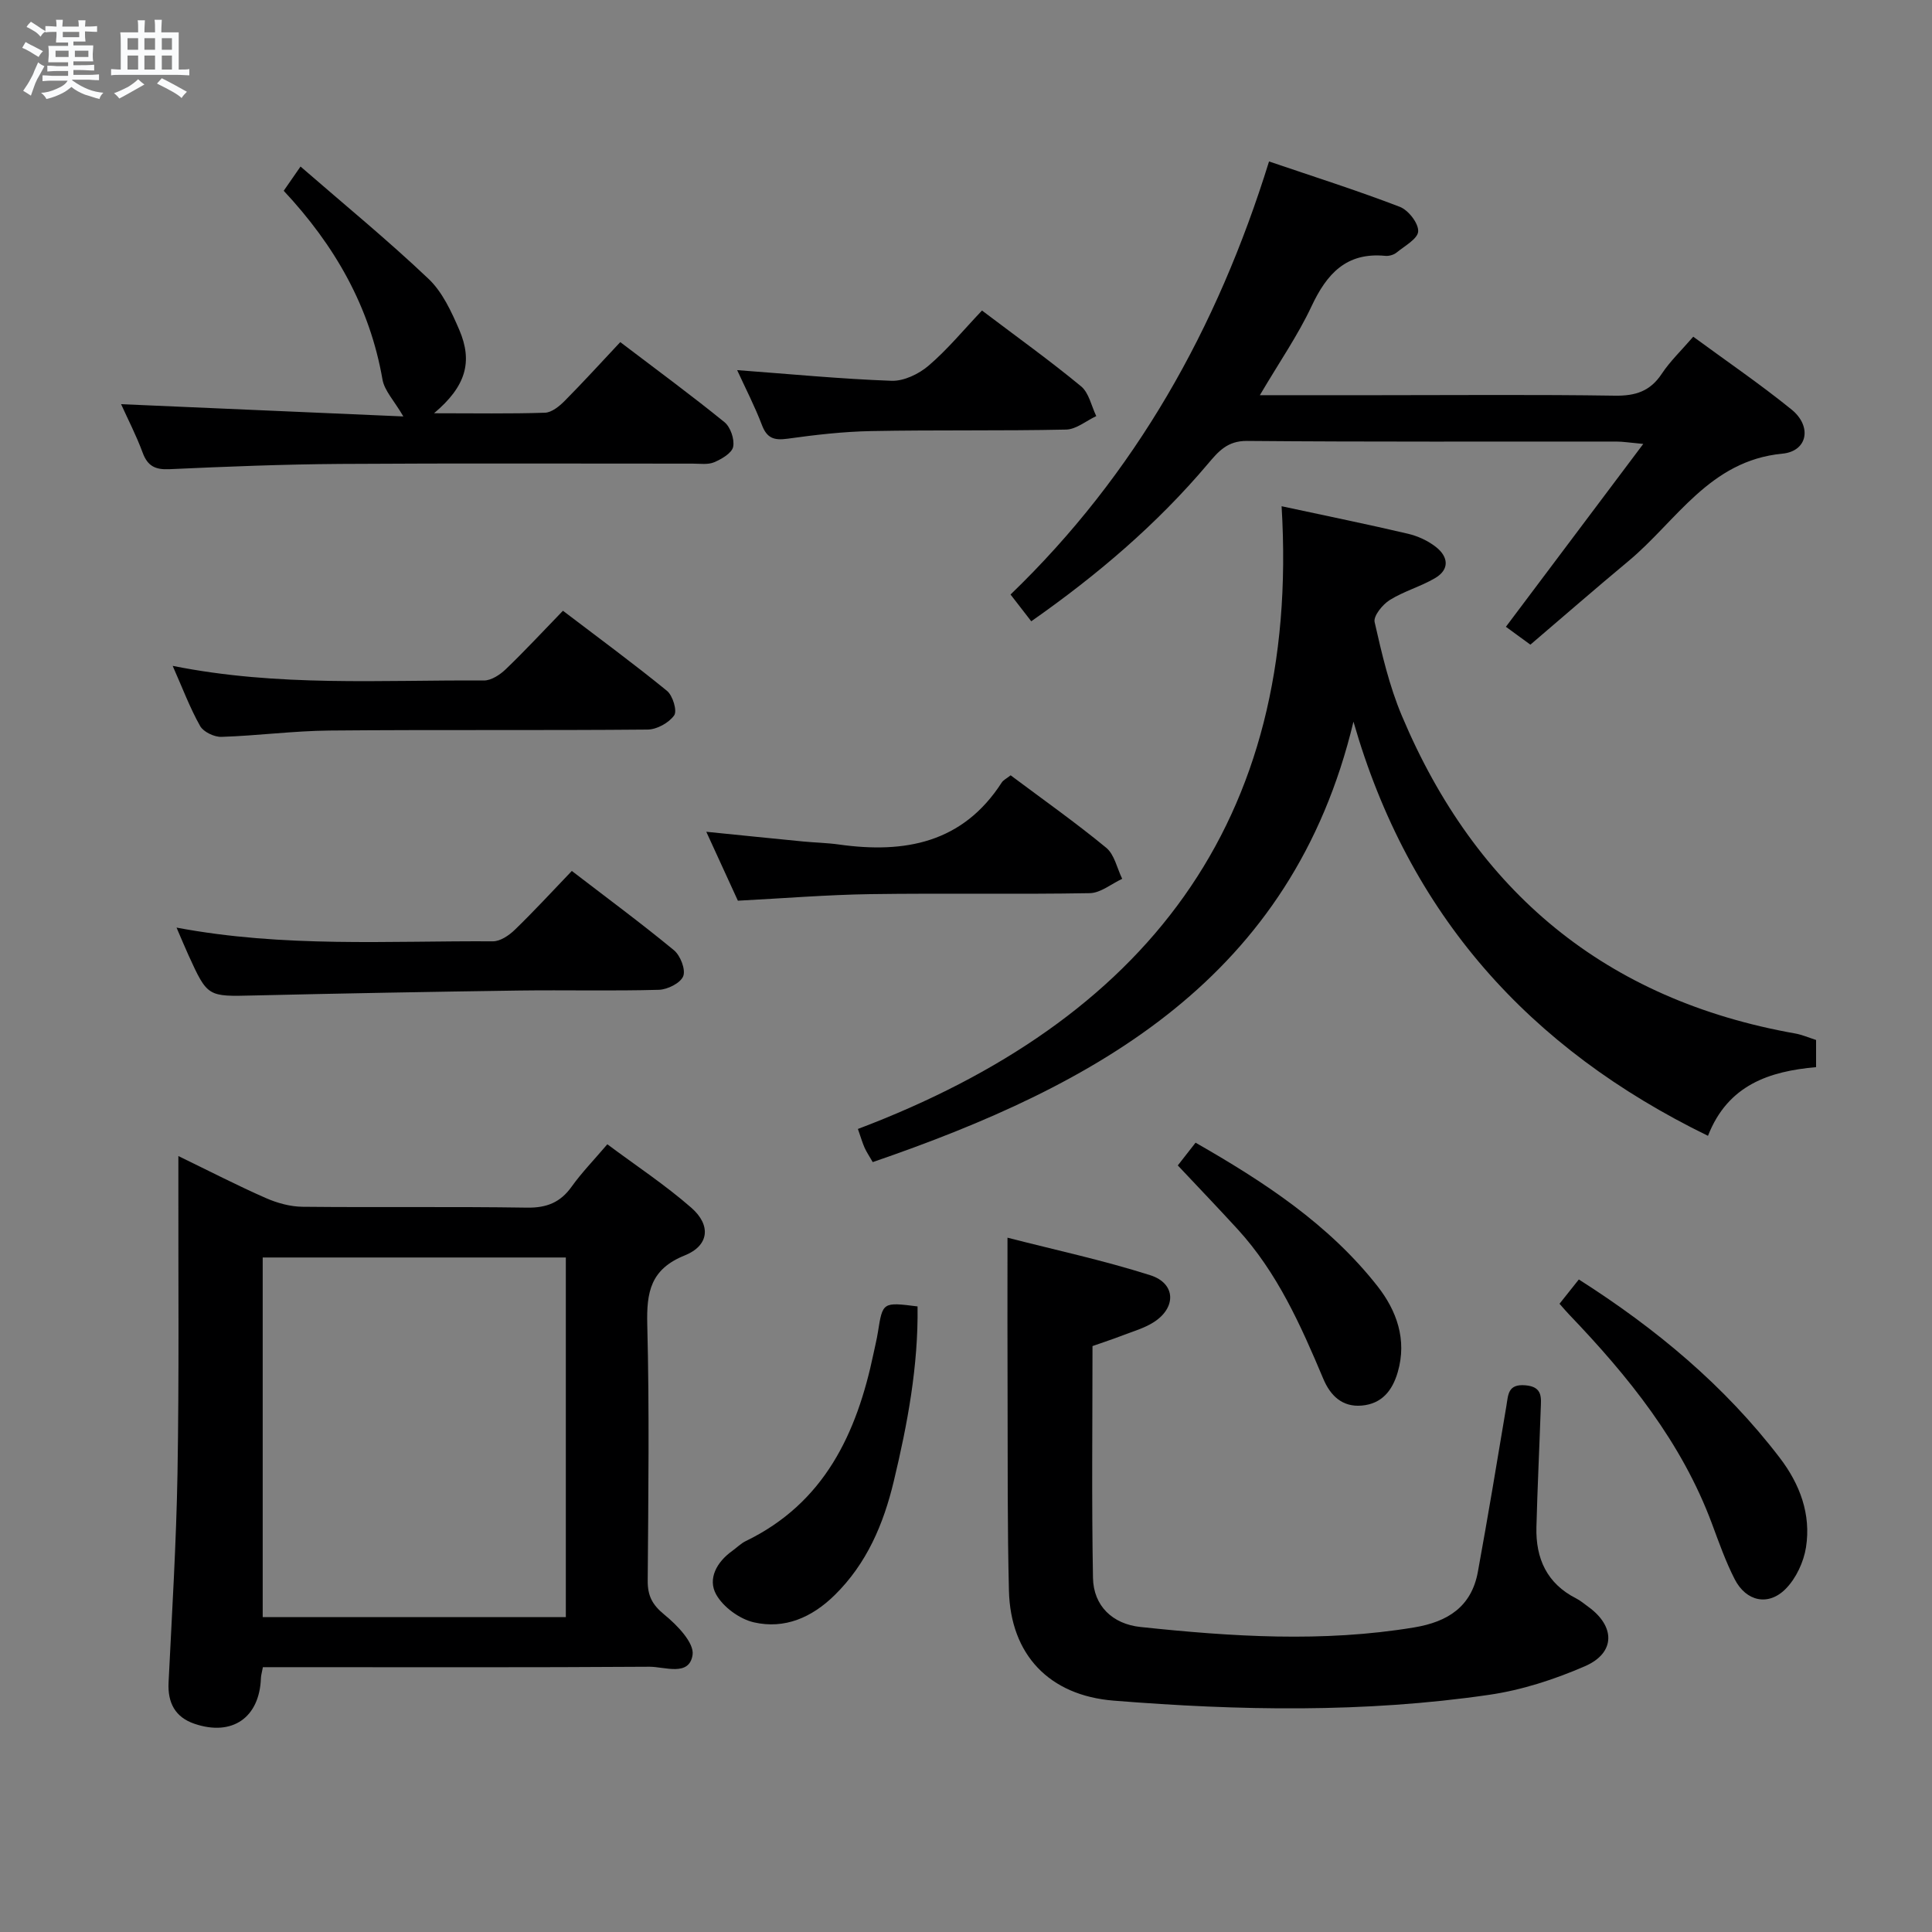<svg enable-background="new 0 0 400 400" viewBox="0 0 400 400" xmlns="http://www.w3.org/2000/svg"><rect x="0" y="0" width="400" height="400" fill="#808080" stroke="none"/><path d="m6.8 9.5c.6.3 1.3.7 2.1 1.1-.4.4-.7.8-.9 1.2-.7-.4-1.3-.8-1.8-1.1s-1.1-.6-1.6-.8c.2-.4.5-.8.7-1.2.4.2.8.5 1.5.8zm.9 6.9c-.3.6-.5 1.1-.7 1.7s-.4 1.1-.6 1.7c-.6-.4-1.1-.7-1.6-1 .7-1 1.2-1.8 1.5-2.4.3-.5.6-1.1.8-1.7.3-.6.5-1.2.8-1.8.3.3.8.6 1.3.8-.7 1.3-1.2 2.2-1.5 2.7zm.1-11c.4.3 1 .7 1.7 1.1-.5.2-.8.6-1.1 1.1-.5-.6-1-1-1.4-1.2s-.9-.6-1.5-.8c.2-.4.5-.7.9-1.1.5.3.9.6 1.4.9zm10.5 13.1c1 .4 2 .6 3.1.7-.4.4-.7.8-.8 1.3-.9-.2-1.9-.6-3-.9-1-.4-2-.9-2.8-1.6-.5.4-1.1.9-1.9 1.3s-1.9.9-3.3 1.2c-.1-.3-.5-.8-1.1-1.3 1 0 2.1-.3 3.2-.8 1.2-.5 1.9-1 2.3-1.7h-3.2c-.4 0-1 0-2 .1v-1.2c1 0 1.7.1 2 .1h3.3v-1h-2.3c-.2 0-.9 0-2 .1v-1.2c1.2 0 1.9.1 2 .1h2.3v-.8h-4.1c0-.7.1-1.2.1-1.6 0-.5 0-1.1-.1-1.8h4.1v-.7h-2.5c0-.6.1-1.1.1-1.6v-.6h-.5c-.4 0-1 0-1.8.1v-1.3c1.2 0 1.9.1 2.1.1h.2c0-.3 0-.8-.1-1.4h1.4c0 .6-.1 1-.1 1.4h3.4c0-.4 0-.8-.1-1.3h1.5c0 .4-.1.9-.1 1.3.7 0 1.5 0 2.5-.1v1.2c-1 0-1.8-.1-2.5-.1v.6c0 .3 0 .8.1 1.5h-2.5v.8h4.1c0 .7-.1 1.3-.1 1.8s0 1 .1 1.5h-4.1v.8h1.4c.8 0 1.8 0 2.9-.1v1.2c-1 0-1.9-.1-2.8-.1h-1.5v1h3.2c.3 0 1 0 2.1-.1v1.2c-1.1 0-1.8-.1-2.1-.1h-3.4l-.1.1c1.4 1 2.4 1.5 3.4 1.9zm-4.1-6.7v-1.3h-2.7v1.3zm2.2-4.1v-1.1h-3.4v1.1zm1.9 4.1v-1.3h-2.8v1.3z" fill="#fafbfc"/><path d="m37 6.7v2.3 5.4c1 0 1.8 0 2.2-.1v1.3c-.6 0-1.5-.1-2.5-.1h-11.9c-.7 0-1.3 0-1.8.1v-1.3c.5 0 1.1.1 2 .1v-5.2c0-1 0-1.8-.1-2.5h3.7c0-1.3 0-2.1-.1-2.5h1.5c0 .4-.1 1.3-.1 2.5h2.2c0-1.2 0-2.1-.1-2.6h1.5c0 .4-.1 1.3-.1 2.6zm-12.3 13.7c-.3-.4-.7-.8-1.1-1.1 1.1-.4 2.1-.9 2.9-1.3.8-.5 1.5-1 2.1-1.6.4.4.9.8 1.3 1.1-2.5 1.4-4.2 2.4-5.2 2.9zm3.9-10.1v-2.4h-2.2v2.4zm0 4.1v-2.9h-2.2v2.9zm3.5-4.1v-2.4h-2.2v2.4zm0 4.1v-2.9h-2.2v2.9zm.4 2.9 1-1.1c.6.3 1.4.7 2.5 1.3s2 1.1 2.7 1.5c-.4.4-.8.8-1.1 1.3-.8-.8-2.5-1.7-5.1-3zm3.1-7v-2.4h-2.1v2.4zm0 4.1v-2.9h-2.1v2.9z" fill="#fafbfc"/><g fill="#000001"><path d="m36.93 239.35c6.54 3.17 12.25 6.12 18.12 8.7 2.35 1.03 5.03 1.77 7.58 1.8 15.5.16 31-.06 46.49.18 4.08.06 6.91-1.08 9.25-4.37 2.02-2.83 4.47-5.35 7.37-8.75 5.91 4.41 11.97 8.4 17.39 13.14 4.14 3.62 3.69 7.84-1.36 9.87-7.1 2.85-7.93 7.61-7.76 14.35.45 17.65.22 35.33.09 52.99-.02 3.14.95 4.99 3.44 7.03 2.63 2.14 6.22 5.84 5.85 8.33-.68 4.57-5.79 2.44-8.95 2.46-24.83.17-49.66.09-74.49.09-1.8 0-3.6 0-5.52 0-.19 1.04-.39 1.66-.41 2.28-.29 8.16-5.93 12.1-13.76 9.44-3.98-1.35-5.57-4.33-5.36-8.55.71-14.45 1.6-28.9 1.85-43.36.34-19.98.15-39.98.18-59.98.01-1.6 0-3.2 0-5.65zm80.22 95.46c0-25.11 0-49.79 0-74.46-21.19 0-41.94 0-62.76 0v74.46z"/><path d="m376 215.32v5.62c-9.6.85-18.26 3.63-22.38 14.22-37.15-18.12-61.95-45.84-73.4-85.75-12.72 53.13-53.11 75.24-99.53 91.19-.75-1.31-1.31-2.12-1.7-3.01-.45-1.02-.76-2.11-1.37-3.85 59.12-22.36 91.71-63.13 87.72-128.93 9.43 2.03 17.84 3.74 26.18 5.7 2.04.48 4.14 1.45 5.78 2.74 2.57 2.02 2.89 4.66-.23 6.47-2.98 1.74-6.43 2.69-9.34 4.51-1.49.93-3.41 3.3-3.13 4.56 1.49 6.56 3.03 13.21 5.63 19.38 15.34 36.47 42.22 58.86 81.49 65.81.65.11 1.28.32 1.91.52.77.26 1.53.53 2.37.82z"/><path d="m208.59 256.25c9.81 2.52 19.84 4.68 29.56 7.77 5.32 1.69 5.44 6.75.66 9.76-1.93 1.22-4.23 1.87-6.39 2.7-1.99.77-4.01 1.43-6.23 2.21 0 16.06-.19 32.04.1 48 .11 5.8 4.06 9.55 9.83 10.16 18.88 2 37.75 3.23 56.67.09 6.98-1.16 11.87-4.3 13.19-11.52 2.08-11.42 3.99-22.87 5.9-34.33.39-2.37.31-4.58 3.93-4.28 3.65.3 3.26 2.61 3.18 4.93-.28 8.14-.68 16.28-.89 24.43-.17 6.49 2.16 11.69 8.24 14.77.88.45 1.65 1.11 2.46 1.7 5.66 4.06 5.7 9.57-.65 12.33-6.31 2.74-13.09 4.95-19.88 5.93-25.81 3.76-51.76 3.28-77.68 1.2-13.4-1.07-21.37-9.54-21.7-22.76-.33-13.15-.24-26.32-.28-39.48-.05-10.78-.02-21.56-.02-33.61z"/><path d="m262.74 33.43c9.27 3.15 18.27 6.01 27.07 9.39 1.77.68 3.88 3.38 3.81 5.07-.06 1.54-2.81 3.04-4.49 4.41-.59.48-1.59.75-2.35.67-8.04-.77-12.09 3.72-15.24 10.44-2.81 5.99-6.63 11.5-10.7 18.41h24.53c16.33 0 32.67-.15 49 .1 4.24.06 7.28-.91 9.67-4.52 1.73-2.61 4.05-4.82 6.53-7.69 6.84 5.03 13.81 9.78 20.34 15.07 4.29 3.47 3.37 8.65-1.91 9.15-15.07 1.44-21.89 13.95-31.85 22.24-6.77 5.63-13.41 11.42-20.3 17.3-1.96-1.43-3.52-2.57-5.07-3.7 9.35-12.44 18.5-24.63 28.44-37.86-2.83-.26-4.2-.49-5.56-.49-25.5-.02-51 .09-76.5-.13-4.06-.03-5.92 2.2-8.08 4.75-10.59 12.54-22.96 23.06-36.57 32.59-1.46-1.88-2.76-3.56-4.29-5.54 25.88-24.94 42.78-55.06 53.52-89.66z"/><path d="m89.86 85.56c8.44 0 15.71.13 22.97-.11 1.4-.05 2.98-1.34 4.08-2.45 3.85-3.88 7.53-7.93 11.51-12.17 7.67 5.83 14.76 11.04 21.58 16.58 1.24 1.01 2.11 3.55 1.79 5.1-.27 1.31-2.38 2.53-3.92 3.19-1.29.55-2.94.29-4.43.29-24.31.01-48.63-.1-72.94.06-11.8.08-23.61.55-35.4 1.09-2.96.14-4.55-.64-5.58-3.46-1.3-3.52-3.04-6.88-4.45-10 19.45.85 38.6 1.68 58.44 2.54-1.91-3.28-3.91-5.32-4.32-7.64-2.63-15.11-9.86-27.75-20.45-39.08.95-1.37 1.84-2.66 3.48-5.02 9.12 7.92 18.09 15.27 26.48 23.23 2.89 2.73 4.75 6.79 6.38 10.56 2.86 6.66 1.36 11.75-5.22 17.29z"/><path d="m36.55 192.05c22.29 4.19 43.93 2.71 65.5 2.84 1.53.01 3.35-1.23 4.55-2.4 3.94-3.81 7.65-7.85 11.79-12.17 7.34 5.64 14.4 10.85 21.15 16.42 1.33 1.1 2.46 4.01 1.91 5.38-.57 1.42-3.25 2.76-5.05 2.81-9.64.27-19.3.02-28.95.15-18.28.26-36.56.59-54.84 1.02-9.62.23-9.62.36-13.61-8.39-.74-1.63-1.43-3.3-2.45-5.66z"/><path d="m35.75 137.86c21.91 4.39 43.21 2.89 64.43 3.03 1.53.01 3.36-1.2 4.55-2.35 3.95-3.79 7.68-7.82 11.82-12.09 7.42 5.65 14.63 10.94 21.54 16.58 1.2.98 2.15 4.14 1.49 5.08-1.09 1.54-3.58 2.92-5.49 2.94-21.95.2-43.91 0-65.87.2-7.46.07-14.9 1.07-22.36 1.31-1.5.05-3.74-1.02-4.43-2.25-2.1-3.73-3.62-7.79-5.68-12.45z"/><path d="m209.24 160.52c6.86 5.13 13.52 9.83 19.79 15 1.71 1.41 2.24 4.25 3.31 6.43-2.24 1.04-4.46 2.93-6.72 2.97-15.13.27-30.26-.02-45.39.2-8.93.13-17.84.86-27.46 1.36-1.94-4.24-4.13-9.01-6.54-14.27 7.07.71 13.56 1.38 20.05 2.01 2.48.24 4.98.28 7.44.63 13.59 1.9 25.59-.29 33.68-12.84.33-.51.98-.81 1.84-1.49z"/><path d="m322.88 269.93c1.47-1.85 2.68-3.37 4-5.03 15.98 10.17 30.17 21.98 41.59 36.91 4.19 5.48 6.52 11.7 5.44 18.56-.48 3.02-2.03 6.36-4.15 8.53-3.59 3.7-8.24 2.69-10.61-1.94-1.88-3.67-3.26-7.61-4.71-11.5-6.28-16.87-17.3-30.49-29.55-43.28-.57-.59-1.1-1.23-2.01-2.25z"/><path d="m189.97 270.48c.17 12.29-2.07 24.31-4.93 36.22-2.11 8.82-5.57 17.01-12.23 23.55-4.72 4.64-10.35 7.09-16.72 5.64-2.97-.68-6.36-3.16-7.82-5.78-1.8-3.24.14-6.73 3.32-9 .95-.68 1.79-1.55 2.82-2.05 16.28-7.89 22.98-22.27 26.45-38.86.3-1.46.67-2.91.9-4.38.99-6.25.98-6.25 8.21-5.34z"/><path d="m203.31 64.29c7.39 5.59 14.13 10.42 20.52 15.7 1.63 1.35 2.13 4.07 3.14 6.16-2.08.97-4.14 2.74-6.24 2.79-13.46.29-26.92.05-40.38.31-5.78.11-11.57.78-17.3 1.58-2.76.38-4.26-.08-5.3-2.83-1.46-3.84-3.36-7.51-5.13-11.37 10.9.81 21.42 1.83 31.96 2.21 2.55.09 5.65-1.4 7.67-3.13 3.91-3.34 7.2-7.35 11.06-11.42z"/><path d="m243.85 241.29c1.15-1.47 2.26-2.89 3.68-4.71 14.16 8.1 27.59 16.87 37.68 29.73 3.93 5.02 6.14 11.03 4.18 17.77-1.12 3.86-3.32 6.57-7.46 6.93-4.04.35-6.5-2.07-7.96-5.55-4.65-11.04-9.5-21.97-17.73-30.96-4.03-4.4-8.16-8.71-12.39-13.21z"/></g></svg>